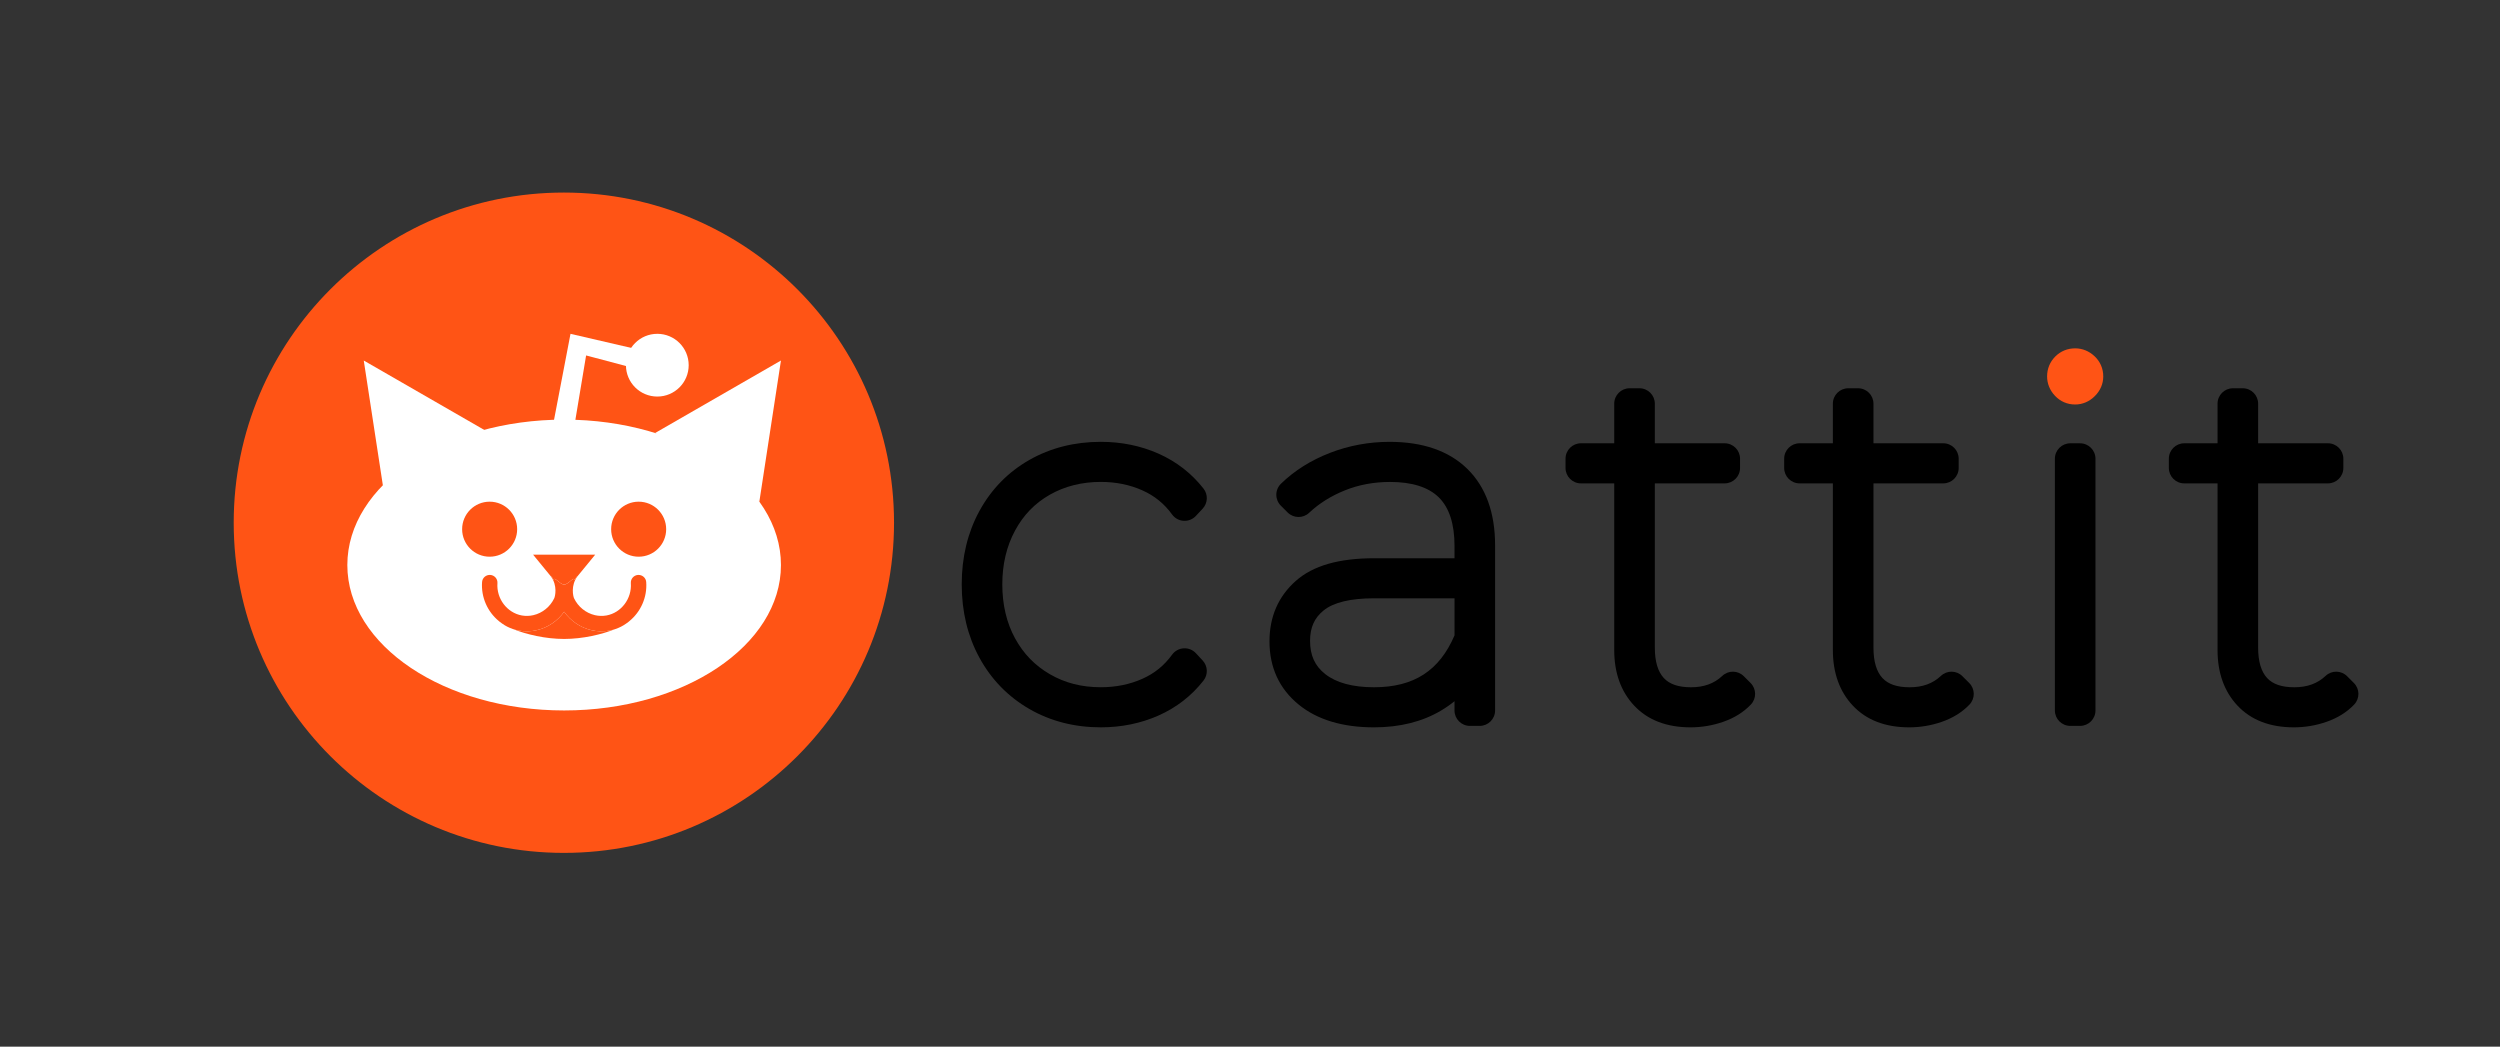 <?xml version="1.0" encoding="utf-8"?>
<!-- Generator: Adobe Illustrator 23.0.2, SVG Export Plug-In . SVG Version: 6.00 Build 0)  -->
<svg version="1.1" xmlns="http://www.w3.org/2000/svg" xmlns:xlink="http://www.w3.org/1999/xlink" x="0px" y="0px"
	 viewBox="0 0 1801 754" style="enable-background:new 0 0 1801 754;" xml:space="preserve">
<rect x="0" y="0" width="1801" height="754" fill="#333333" stroke="none"/>
<style type="text/css">
	.st0{display:none;}
	.st1{display:inline;}
	.st2{fill:none;}
	.st3{fill:#FF5415;}
	.st4{fill:#FFFFFF;}
</style>
<g id="Layer_3" class="st0">
	<g class="st1">
		<path class="st2" d="M961.26,520.03c10.53,8.33,26.12,12.55,46.34,12.55c37.67,0,62-15.66,76.34-49.23v-35.11h-76.34
			c-22.3,0-38.39,3.87-47.82,11.51c-8.75,7.09-12.82,16.24-12.82,28.81C946.96,502.32,951.5,512.32,961.26,520.03z"/>
		<path d="M838.68,500.29c-2.98-3.19-7.25-4.89-11.59-4.62c-4.36,0.27-8.37,2.47-10.93,6.01c-7.46,10.29-16.71,17.79-28.27,22.93
			c-11.89,5.29-25.12,7.97-39.31,7.97c-18.18,0-33.98-4.04-48.31-12.34c-14.23-8.24-25.04-19.38-33.05-34.06
			c-8-14.67-12.06-31.89-12.06-51.17c0-18.99,4.07-36.15,12.09-50.99c7.98-14.77,18.75-25.88,32.93-33.96
			c14.15-8.07,30.44-12.16,48.4-12.16c14.18,0,27.4,2.68,39.31,7.97c11.56,5.14,20.81,12.64,28.27,22.93
			c2.56,3.53,6.57,5.74,10.93,6.01c4.38,0.27,8.61-1.42,11.59-4.62l6.46-6.93c4.91-5.26,5.26-13.31,0.83-18.97
			c-11.3-14.47-25.69-25.65-42.77-33.22c-16.74-7.42-35.12-11.18-54.63-11.18c-24.94,0-47.72,5.77-67.71,17.15
			c-20.16,11.47-36.11,27.76-47.39,48.41c-11.14,20.4-16.79,43.81-16.79,69.57c0,25.77,5.65,49.18,16.79,69.57
			c11.26,20.62,27.18,36.97,47.31,48.59c20.01,11.56,42.82,17.43,67.79,17.43c19.52,0,37.9-3.76,54.63-11.18
			c17.08-7.57,31.46-18.75,42.77-33.22c4.43-5.67,4.07-13.71-0.84-18.97L838.68,500.29z"/>
		<path d="M1096.08,325.52c-17.38-17.01-42.18-25.64-73.71-25.64c-19.57,0-38.59,3.51-56.52,10.45c-18.1,7-33.73,16.84-46.48,29.24
			c-2.8,2.73-4.39,6.47-4.42,10.38s1.52,7.67,4.28,10.44l6.46,6.46c5.59,5.58,14.61,5.72,20.36,0.3
			c9.39-8.85,20.82-16.02,33.98-21.31c13.11-5.27,27.51-7.95,42.79-7.95c20.83,0,36.4,4.95,46.28,14.71
			c9.84,9.72,14.82,25.18,14.82,45.93v11.7h-75.88c-33.86,0-58.25,7.01-74.56,21.45c-16.6,14.69-25.01,33.99-25.01,57.35
			c0,24.84,9.35,45.04,27.78,60.04c17.53,14.28,41.53,21.52,71.33,21.52c24.41,0,45.8-5.35,63.57-15.9c4.53-2.7,8.79-5.67,12.77-8.9
			v8.8c0,8.07,6.55,14.62,14.62,14.62h9.23c8.07,0,14.62-6.55,14.62-14.62V398.07C1122.41,367.03,1113.55,342.63,1096.08,325.52
			C1096.08,325.52,1096.08,325.52,1096.08,325.52z M959.78,459.75c9.43-7.64,25.52-11.51,47.82-11.51h76.34v35.11
			c-14.34,33.57-38.66,49.23-76.34,49.23c-20.23,0-35.82-4.22-46.34-12.55c-9.76-7.71-14.3-17.71-14.3-31.47
			C946.96,475.99,951.03,466.84,959.78,459.75z"/>
		<path d="M1358.21,522.09c-5.59-5.59-14.6-5.72-20.36-0.31c-7.72,7.27-17.43,10.8-29.69,10.8c-11.88,0-20.31-2.86-25.78-8.73
			c-5.67-6.09-8.55-15.79-8.55-28.82V339.27h66.18c8.07,0,14.62-6.55,14.62-14.62v-8.77c0-8.07-6.55-14.62-14.62-14.62h-66.18
			v-37.56c0-8.07-6.55-14.62-14.62-14.62h-9.23c-8.07,0-14.62,6.55-14.62,14.62v37.56h-31.55c-8.07,0-14.62,6.55-14.62,14.62v8.77
			c0,8.07,6.55,14.62,14.62,14.62h31.55v158.06c0,21.62,6.39,39.36,18.98,52.73c12.82,13.62,30.77,20.53,53.35,20.53
			c10.53,0,20.91-1.75,30.85-5.18c10.66-3.68,19.55-9.22,26.4-16.47c5.44-5.75,5.31-14.79-0.29-20.38L1358.21,522.09z"/>
		<path d="M1565.51,522.09c-5.59-5.59-14.6-5.72-20.35-0.31c-7.72,7.27-17.43,10.8-29.69,10.8c-11.88,0-20.31-2.86-25.78-8.73
			c-5.67-6.09-8.55-15.79-8.55-28.82V339.27h66.18c8.07,0,14.62-6.55,14.62-14.62v-8.77c0-8.07-6.55-14.62-14.62-14.62h-66.18
			v-37.56c0-8.07-6.55-14.62-14.62-14.62h-9.23c-8.07,0-14.62,6.55-14.62,14.62v37.56h-31.55c-8.07,0-14.62,6.55-14.62,14.62v8.77
			c0,8.07,6.55,14.62,14.62,14.62h31.55v158.06c0,21.62,6.39,39.36,18.98,52.73c12.82,13.62,30.77,20.53,53.35,20.53
			c10.53,0,20.91-1.75,30.85-5.18c10.66-3.68,19.55-9.22,26.4-16.47c5.44-5.75,5.31-14.79-0.29-20.38L1565.51,522.09z"/>
		<path class="st3" d="M1672.44,211.23c-7.28,0-13.8,2.68-18.88,7.75c-5.06,5.07-7.74,11.59-7.74,18.87
			c0,6.81,2.56,13.14,7.42,18.31c5.1,5.44,11.74,8.31,19.2,8.31c6.98,0,13.43-2.76,18.65-7.98c5.22-5.22,7.98-11.67,7.98-18.65
			c0-7.46-2.87-14.1-8.33-19.22C1685.56,213.79,1679.23,211.23,1672.44,211.23z"/>
		<path d="M1677.06,301.26h-9.23c-8.07,0-14.62,6.55-14.62,14.62v238.7c0,8.07,6.55,14.62,14.62,14.62h9.23
			c8.07,0,14.62-6.55,14.62-14.62v-238.7C1691.68,307.81,1685.13,301.26,1677.06,301.26z"/>
		<path d="M1936.72,528.55l-6.46-6.46c-5.59-5.59-14.6-5.72-20.36-0.31c-7.72,7.27-17.43,10.8-29.69,10.8
			c-11.88,0-20.31-2.86-25.78-8.73c-5.67-6.09-8.55-15.79-8.55-28.82V339.27h66.18c8.07,0,14.62-6.55,14.62-14.62v-8.77
			c0-8.07-6.55-14.62-14.62-14.62h-66.18v-37.56c0-8.07-6.55-14.62-14.62-14.62h-9.23c-8.07,0-14.62,6.55-14.62,14.62v37.56h-31.55
			c-8.07,0-14.62,6.55-14.62,14.62v8.77c0,8.07,6.55,14.62,14.62,14.62h31.55v158.06c0,21.62,6.39,39.36,18.98,52.73
			c12.82,13.62,30.77,20.53,53.35,20.53c10.53,0,20.91-1.75,30.85-5.18c10.66-3.68,19.55-9.22,26.4-16.47
			C1942.44,543.18,1942.31,534.14,1936.72,528.55z"/>
	</g>
</g>
<g id="Layer_1" class="st0">
	<g class="st1">
		<circle class="st3" cx="934.42" cy="376.57" r="651.58"/>
		<ellipse class="st4" cx="934.97" cy="460.08" rx="427.86" ry="286.99"/>
		<polyline class="st4" points="1114.39,199.54 1362.83,56.47 1320.19,335.05 		"/>
		<polyline class="st4" points="787.95,199.54 539.5,56.47 582.15,335.05 		"/>
		<circle class="st3" cx="787.95" cy="389.34" r="54.3"/>
		<circle class="st3" cx="1082" cy="389.34" r="54.3"/>
		<g>
			<path class="st3" d="M988.92,588.62c-21.8-4.97-41.06-18.25-53.94-36.39v-0.01c-12.88,18.15-32.15,31.44-53.95,36.41
				c-11.46,2.74-23.22,3.04-34.89,0.91c-4.06-0.71-8.01-1.72-11.87-3.04c26.06,10.55,63.89,19.47,100.7,19.47v0c0,0,0,0,0.01,0
				c0,0,0,0,0.01,0v0c36.81,0,74.64-8.93,100.7-19.47c-3.85,1.32-7.81,2.33-11.87,3.04C1012.14,591.67,1000.38,591.36,988.92,588.62
				z"/>
			<path class="st3" d="M1096.93,493.59c-0.61-8.32-7.81-14.5-16.23-14c-8.42,0.61-14.71,7.91-14.1,16.23
				c2.23,30.53-18.86,58.52-48.17,63.79c-7.5,1.32-15.11,1.12-22.62-0.61c-18.05-4.16-33.47-16.73-41.38-33.57
				c-1.52-3.45-6.9-24.75,6.69-42.9c0-0.1,0.1-0.1,0.1-0.2l0.1-0.1c0-0.3-1.72,0.3-5.98,7.3c-0.41-8.01-12.26,9.01-20.37,9.13v0
				c-8.11-0.1-19.98-17.14-20.39-9.13c-4.26-7-5.98-7.61-5.98-7.3l0.1,0.1c0,0.1,0.1,0.1,0.1,0.2c13.59,18.15,8.21,39.45,6.69,42.9
				c-7.91,16.84-23.33,29.41-41.38,33.57c-7.5,1.72-15.11,1.93-22.62,0.61c-29.31-5.27-50.41-33.27-48.17-63.79
				c0.61-8.32-5.68-15.62-14.1-16.23c-8.42-0.51-15.62,5.68-16.23,14c-2.23,30.22,10.95,58.92,33.06,76.98
				c0.51,0.51,1.01,0.91,1.52,1.32c1.42,1.22,3.14,2.43,4.97,3.65c6.49,4.66,13.59,8.21,21.1,10.75c0.2,0.1,0.41,0.2,0.61,0.2
				c3.85,1.32,7.81,2.33,11.87,3.04c11.66,2.13,23.43,1.83,34.89-0.91c21.81-4.97,41.07-18.26,53.95-36.41v0.01
				c12.88,18.15,32.14,31.43,53.94,36.39c11.46,2.74,23.22,3.04,34.89,0.91c4.06-0.71,8.01-1.72,11.87-3.04c0.2,0,0.41-0.1,0.61-0.2
				c7.5-2.54,14.6-6.09,21.1-10.75c1.83-1.22,3.55-2.43,4.97-3.65c0.51-0.41,1.01-0.81,1.52-1.32
				C1085.98,552.52,1099.16,523.82,1096.93,493.59z"/>
			<path class="st3" d="M914.59,489.54c0.41-8.01,12.27,9.03,20.39,9.13v0c8.11-0.12,19.97-17.13,20.37-9.13
				c4.26-7,5.98-7.61,5.98-7.3l4.16-5.07l30.73-37.52h-61.25h-0.01h-61.25l30.73,37.52l4.16,5.07
				C908.61,481.93,910.33,482.54,914.59,489.54z"/>
		</g>
		<g>
			<polygon class="st4" points="904.83,226.59 947.5,3.78 1111.05,41.71 1094.45,77.26 978.31,46.45 945.13,245.55 890.61,262.14 
							"/>
			<circle class="st4" cx="1118.83" cy="65.69" r="61.91"/>
		</g>
	</g>
</g>
<g id="Layer_2">
	<g>
		<circle class="st3" cx="406.21" cy="376.57" r="237.85"/>
		<ellipse class="st4" cx="406.41" cy="407.05" rx="156.19" ry="104.76"/>
		<polyline class="st4" points="471.91,311.95 562.6,259.72 547.03,361.41 		"/>
		<polyline class="st4" points="352.74,311.95 262.05,259.72 277.62,361.41 		"/>
		<circle class="st3" cx="352.74" cy="381.23" r="19.82"/>
		<circle class="st3" cx="460.09" cy="381.23" r="19.82"/>
		<g>
			<path class="st3" d="M426.11,453.98c-7.96-1.81-14.99-6.66-19.69-13.29v-0.01c-4.7,6.63-11.74,11.48-19.7,13.29
				c-4.18,1-8.48,1.11-12.74,0.33c-1.48-0.26-2.92-0.63-4.33-1.11c9.51,3.85,23.32,7.11,36.76,7.11v0c0,0,0,0,0,0s0,0,0,0v0
				c13.44,0,27.24-3.26,36.76-7.11c-1.41,0.48-2.85,0.85-4.33,1.11C434.58,455.09,430.29,454.98,426.11,453.98z"/>
			<path class="st3" d="M465.53,419.29c-0.22-3.04-2.85-5.29-5.92-5.11c-3.07,0.22-5.37,2.89-5.15,5.92
				c0.81,11.14-6.89,21.36-17.59,23.29c-2.74,0.48-5.52,0.41-8.26-0.22c-6.59-1.52-12.22-6.11-15.1-12.25
				c-0.56-1.26-2.52-9.03,2.44-15.66c0-0.04,0.04-0.04,0.04-0.07l0.04-0.04c0-0.11-0.63,0.11-2.18,2.67
				c-0.15-2.92-4.48,3.29-7.44,3.33v0c-2.96-0.04-7.29-6.26-7.44-3.33c-1.55-2.55-2.18-2.78-2.18-2.67l0.04,0.04
				c0,0.04,0.04,0.04,0.04,0.07c4.96,6.63,3,14.4,2.44,15.66c-2.89,6.15-8.51,10.74-15.1,12.25c-2.74,0.63-5.52,0.7-8.26,0.22
				c-10.7-1.93-18.4-12.14-17.59-23.29c0.22-3.04-2.07-5.7-5.15-5.92c-3.07-0.19-5.7,2.07-5.92,5.11c-0.81,11.03,4,21.51,12.07,28.1
				c0.19,0.19,0.37,0.33,0.56,0.48c0.52,0.44,1.15,0.89,1.81,1.33c2.37,1.7,4.96,3,7.7,3.92c0.07,0.04,0.15,0.07,0.22,0.07
				c1.41,0.48,2.85,0.85,4.33,1.11c4.26,0.78,8.55,0.67,12.74-0.33c7.96-1.81,14.99-6.66,19.7-13.29v0.01
				c4.7,6.62,11.73,11.47,19.69,13.29c4.18,1,8.48,1.11,12.74,0.33c1.48-0.26,2.92-0.63,4.33-1.11c0.07,0,0.15-0.04,0.22-0.07
				c2.74-0.93,5.33-2.22,7.7-3.92c0.67-0.44,1.3-0.89,1.81-1.33c0.19-0.15,0.37-0.3,0.56-0.48
				C461.54,440.8,466.35,430.32,465.53,419.29z"/>
			<path class="st3" d="M398.97,417.81c0.15-2.92,4.48,3.3,7.44,3.33v0c2.96-0.04,7.29-6.25,7.44-3.33
				c1.55-2.55,2.18-2.78,2.18-2.67l1.52-1.85l11.22-13.7h-22.36h0h-22.36l11.22,13.7l1.52,1.85
				C396.79,415.03,397.42,415.25,398.97,417.81z"/>
		</g>
		<g>
			<polygon class="st4" points="395.41,321.82 410.99,240.49 470.69,254.33 464.63,267.31 422.23,256.06 410.12,328.74 
				390.22,334.8 			"/>
			<circle class="st4" cx="473.53" cy="263.08" r="22.6"/>
		</g>
	</g>
	<g>
		<path class="st2" d="M954.63,485.56c8,6.33,19.84,9.54,35.21,9.54c28.62,0,47.11-11.9,58-37.4v-26.68h-58
			c-16.94,0-29.17,2.94-36.33,8.75c-6.65,5.39-9.74,12.34-9.74,21.89C943.77,472.11,947.22,479.71,954.63,485.56z"/>
		<path d="M861.51,470.56c-2.26-2.43-5.51-3.72-8.81-3.51c-3.31,0.2-6.36,1.88-8.31,4.56c-5.67,7.82-12.69,13.52-21.48,17.42
			c-9.03,4.02-19.08,6.06-29.86,6.06c-13.81,0-25.82-3.07-36.71-9.38c-10.81-6.26-19.02-14.73-25.11-25.88
			c-6.08-11.15-9.17-24.23-9.17-38.88c0-14.43,3.09-27.47,9.19-38.74c6.06-11.22,14.25-19.66,25.02-25.8
			c10.75-6.13,23.13-9.24,36.77-9.24c10.77,0,20.82,2.04,29.86,6.06c8.78,3.91,15.81,9.6,21.48,17.42c1.95,2.68,4.99,4.36,8.3,4.56
			c3.33,0.2,6.54-1.08,8.81-3.51l4.91-5.26c3.73-4,4-10.11,0.63-14.41c-8.59-10.99-19.52-19.49-32.49-25.24
			c-12.72-5.64-26.68-8.49-41.51-8.49c-18.95,0-36.26,4.38-51.45,13.03c-15.32,8.71-27.43,21.09-36,36.78
			c-8.47,15.5-12.76,33.28-12.76,52.86c0,19.58,4.29,37.36,12.76,52.85c8.55,15.67,20.65,28.09,35.94,36.92
			c15.2,8.79,32.53,13.24,51.51,13.24c14.83,0,28.8-2.86,41.51-8.49c12.97-5.75,23.91-14.24,32.49-25.24
			c3.36-4.31,3.09-10.42-0.63-14.41L861.51,470.56z"/>
		<path d="M1057.07,337.78c-13.21-12.93-32.05-19.48-56-19.48c-14.87,0-29.32,2.67-42.94,7.94c-13.75,5.32-25.63,12.79-35.31,22.22
			c-2.13,2.07-3.34,4.91-3.36,7.89s1.15,5.83,3.25,7.93l4.91,4.91c4.25,4.24,11.1,4.35,15.47,0.23
			c7.13-6.73,15.82-12.17,25.82-16.19c9.96-4.01,20.9-6.04,32.51-6.04c15.82,0,27.66,3.76,35.16,11.17
			c7.47,7.39,11.26,19.13,11.26,34.9v8.89h-57.65c-25.72,0-44.25,5.33-56.65,16.29c-12.61,11.16-19,25.82-19,43.57
			c0,18.87,7.1,34.22,21.1,45.62c13.32,10.85,31.55,16.35,54.2,16.35c18.55,0,34.8-4.06,48.29-12.08c3.45-2.05,6.68-4.3,9.7-6.76
			v6.68c0,6.13,4.97,11.11,11.11,11.11h7.02c6.13,0,11.11-4.97,11.11-11.11V392.9C1077.07,369.33,1070.34,350.78,1057.07,337.78
			C1057.07,337.78,1057.07,337.78,1057.07,337.78z M953.51,439.77c7.17-5.8,19.39-8.75,36.33-8.75h58v26.68
			c-10.89,25.5-29.38,37.4-58,37.4c-15.37,0-27.21-3.21-35.21-9.54c-7.41-5.86-10.86-13.45-10.86-23.91
			C943.77,452.11,946.86,445.15,953.51,439.77z"/>
		<path d="M1256.22,487.13c-4.24-4.24-11.09-4.35-15.46-0.23c-5.87,5.52-13.25,8.21-22.55,8.21c-9.02,0-15.43-2.17-19.58-6.63
			c-4.31-4.63-6.49-12-6.49-21.9V348.23h50.28c6.13,0,11.11-4.97,11.11-11.11v-6.67c0-6.13-4.97-11.11-11.11-11.11h-50.28v-28.53
			c0-6.13-4.97-11.11-11.11-11.11H1174c-6.13,0-11.11,4.97-11.11,11.11v28.53h-23.97c-6.13,0-11.11,4.97-11.11,11.11v6.67
			c0,6.13,4.97,11.11,11.11,11.11h23.97v120.09c0,16.43,4.85,29.91,14.42,40.06c9.74,10.35,23.38,15.6,40.54,15.6
			c8,0,15.89-1.33,23.44-3.94c8.1-2.8,14.85-7.01,20.06-12.52c4.13-4.37,4.03-11.23-0.22-15.48L1256.22,487.13z"/>
		<path d="M1413.72,487.13c-4.24-4.24-11.09-4.35-15.46-0.23c-5.87,5.52-13.25,8.21-22.55,8.21c-9.02,0-15.43-2.17-19.58-6.63
			c-4.31-4.63-6.49-12-6.49-21.9V348.23h50.28c6.13,0,11.11-4.97,11.11-11.11v-6.67c0-6.13-4.97-11.11-11.11-11.11h-50.28v-28.53
			c0-6.13-4.97-11.11-11.11-11.11h-7.02c-6.13,0-11.11,4.97-11.11,11.11v28.53h-23.97c-6.13,0-11.11,4.97-11.11,11.11v6.67
			c0,6.13,4.97,11.11,11.11,11.11h23.97v120.09c0,16.43,4.85,29.91,14.42,40.06c9.74,10.35,23.38,15.6,40.54,15.6
			c8,0,15.89-1.33,23.44-3.94c8.1-2.8,14.85-7.01,20.06-12.52c4.13-4.37,4.03-11.23-0.22-15.48L1413.72,487.13z"/>
		<path class="st3" d="M1494.96,250.95c-5.53,0-10.49,2.03-14.35,5.89c-3.84,3.85-5.88,8.81-5.88,14.34c0,5.17,1.95,9.98,5.64,13.91
			c3.87,4.13,8.92,6.31,14.59,6.31c5.3,0,10.2-2.1,14.17-6.06c3.97-3.96,6.06-8.86,6.06-14.17c0-5.67-2.18-10.71-6.33-14.6
			C1504.93,252.9,1500.12,250.95,1494.96,250.95z"/>
		<path d="M1498.47,319.35h-7.02c-6.13,0-11.11,4.97-11.11,11.11v181.36c0,6.13,4.97,11.11,11.11,11.11h7.02
			c6.13,0,11.11-4.97,11.11-11.11V330.46C1509.57,324.33,1504.6,319.35,1498.47,319.35z"/>
		<path d="M1695.75,492.04l-4.91-4.91c-4.25-4.24-11.09-4.35-15.46-0.23c-5.87,5.52-13.24,8.21-22.55,8.21
			c-9.02,0-15.43-2.17-19.58-6.63c-4.31-4.63-6.49-12-6.49-21.9V348.23h50.28c6.13,0,11.11-4.97,11.11-11.11v-6.67
			c0-6.13-4.97-11.11-11.11-11.11h-50.28v-28.53c0-6.13-4.97-11.11-11.11-11.11h-7.02c-6.13,0-11.11,4.97-11.11,11.11v28.53h-23.97
			c-6.13,0-11.11,4.97-11.11,11.11v6.67c0,6.13,4.97,11.11,11.11,11.11h23.97v120.09c0,16.43,4.85,29.91,14.42,40.06
			c9.74,10.35,23.38,15.6,40.54,15.6c8,0,15.89-1.33,23.44-3.94c8.1-2.8,14.85-7.01,20.06-12.52
			C1700.1,503.15,1700,496.29,1695.75,492.04z"/>
	</g>
</g>
</svg>

